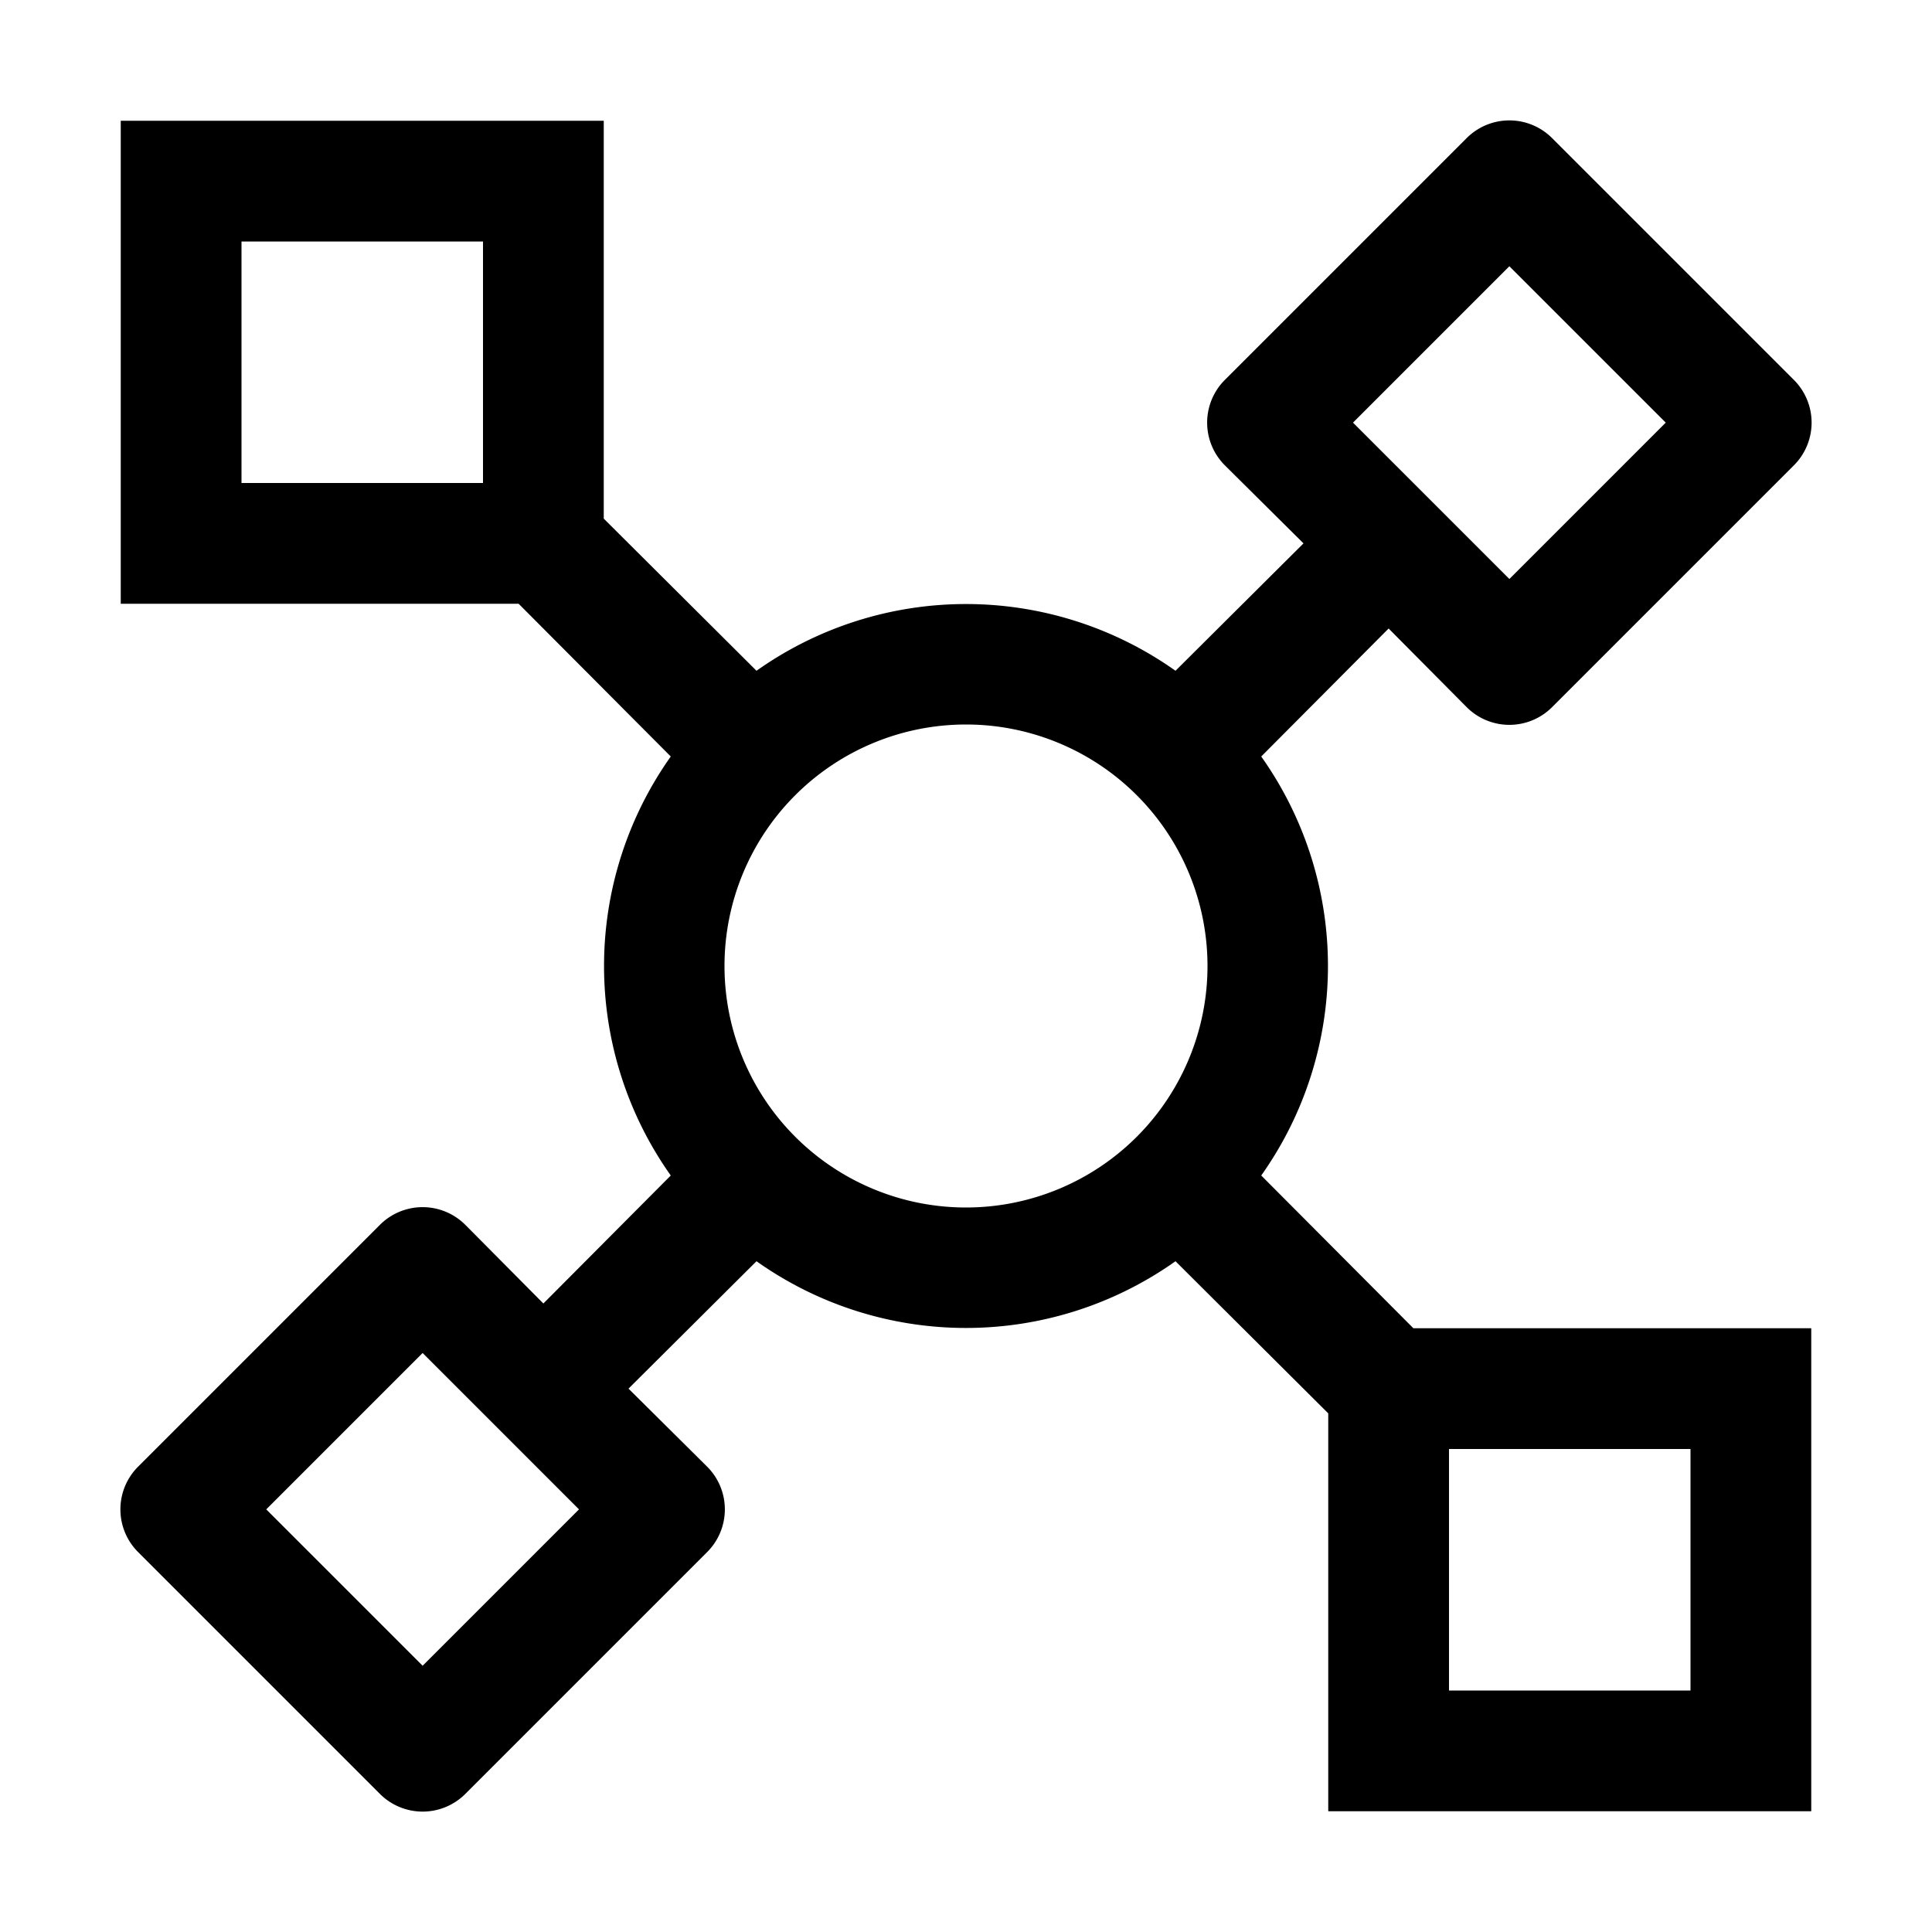 <svg xmlns="http://www.w3.org/2000/svg" viewBox="0 0 32 32" aria-label="concept" role="img" fill="currentColor" focusable="false"><path d="M20.89 19.47a6 6 0 0 0 0-6.94L23 10.41l1.29 1.3a1 1 0 0 0 1.42 0l4-4a1 1 0 0 0 0-1.42l-4-4a1 1 0 0 0-1.42 0l-4 4a1 1 0 0 0 0 1.42L21.59 9l-2.12 2.11a6 6 0 0 0-6.94 0L10 8.59V2H2v8h6.59l2.52 2.53a6 6 0 0 0 0 6.94L9 21.59l-1.29-1.3a1 1 0 0 0-1.42 0l-4 4a1 1 0 0 0 0 1.42l4 4a1 1 0 0 0 1.42 0l4-4a1 1 0 0 0 0-1.42L10.41 23l2.12-2.11a6 6 0 0 0 6.94 0L22 23.41V30h8v-8h-6.59ZM25 4.41 27.59 7 25 9.59 22.41 7ZM7 27.59 4.41 25 7 22.41 9.59 25ZM8 8H4V4h4Zm4 8a4 4 0 1 1 4 4 4 4 0 0 1-4-4Zm12 8h4v4h-4Z"/></svg>